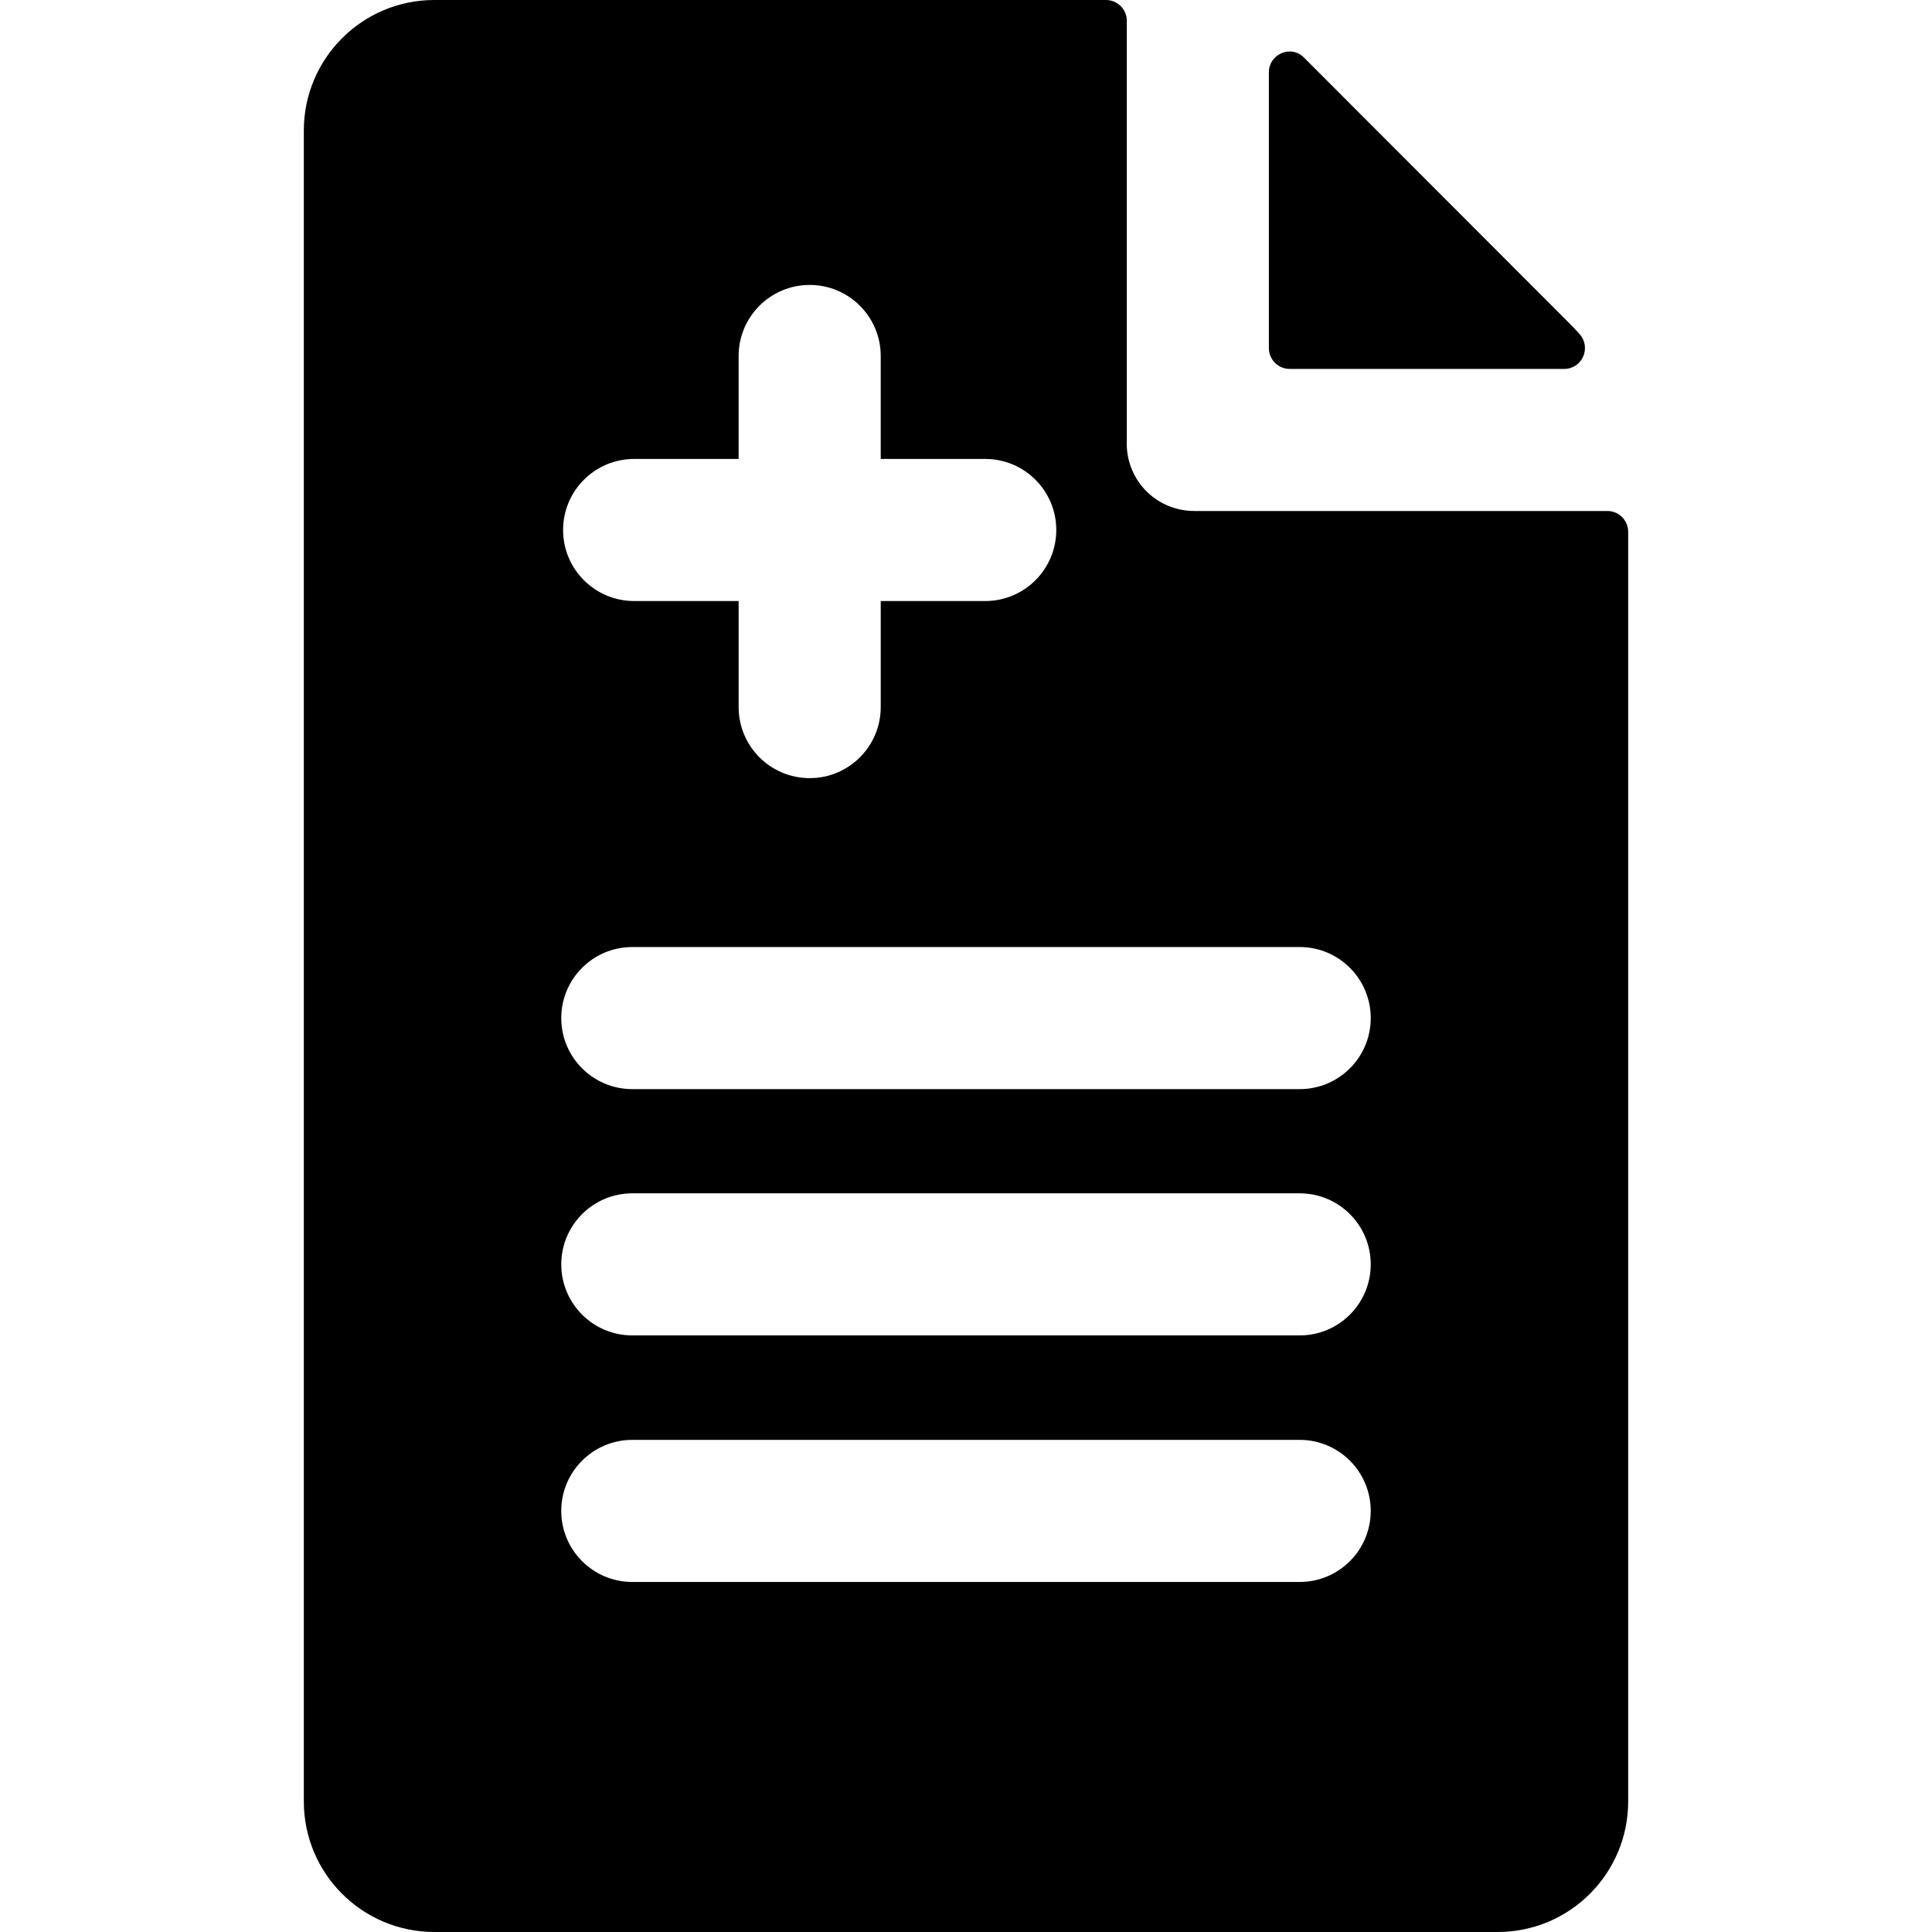 <?xml version="1.0" encoding="iso-8859-1"?>
<!-- Generator: Adobe Illustrator 19.0.0, SVG Export Plug-In . SVG Version: 6.00 Build 0)  -->
<svg version="1.1" id="Layer_1" xmlns="http://www.w3.org/2000/svg" xmlns:xlink="http://www.w3.org/1999/xlink" x="0px" y="0px"
	 viewBox="0 0 512.001 512.001" style="enable-background:new 0 0 512.001 512.001;" xml:space="preserve">
<g>
	<g>
		<path d="M418.655,88.595c-0.774-0.887-1.583-1.753-2.423-2.594l-70.627-70.709c-0.029-0.029-0.058-0.058-0.085-0.085
			c-3.412-3.399-9.251-0.88-9.251,3.935v73.11c0,3.046,2.468,5.514,5.513,5.514h72.736
			C419.268,97.766,421.778,92.175,418.655,88.595z"/>
	</g>
</g>
<g>
	<g>
		<path d="M425.972,135.421H316.581c-10.385,0-18.47-8.486-17.966-18.859c0-0.01-0.001-0.021-0.001-0.031V5.513
			c0-3.045-2.468-5.513-5.513-5.513H115.11C96.003,0,80.515,15.488,80.515,34.594v442.813c0,19.107,15.488,34.594,34.594,34.594
			h281.782c19.105,0,34.594-15.488,34.594-34.594V140.934C431.484,137.89,429.017,135.421,425.972,135.421z M168.053,121.626h27.693
			V94.34c0-10.398,8.43-18.828,18.828-18.828s18.828,8.43,18.828,18.828v27.285h27.695c10.398,0,18.828,8.43,18.828,18.828
			c0,10.398-8.43,18.828-18.828,18.828h-27.693v28.104c0,10.398-8.43,18.828-18.828,18.828c-10.398,0-18.828-8.43-18.828-18.828
			v-28.104h-27.693c-10.398,0-18.828-8.43-18.828-18.828S157.655,121.626,168.053,121.626z M344.428,419.238H167.565
			c-10.398,0-18.828-8.43-18.828-18.828s8.43-18.828,18.828-18.828h176.863c10.398,0,18.828,8.43,18.828,18.828
			S354.826,419.238,344.428,419.238z M344.432,353.9H167.569c-10.398,0-18.828-8.43-18.828-18.828s8.43-18.828,18.828-18.828
			h176.862c10.398,0,18.828,8.43,18.828,18.828S354.83,353.9,344.432,353.9z M344.432,288.63H167.569
			c-10.398,0-18.828-8.43-18.828-18.828c0-10.398,8.43-18.828,18.828-18.828h176.862c10.398,0,18.828,8.43,18.828,18.828
			C363.259,280.2,354.83,288.63,344.432,288.63z"/>
	</g>
</g>
<g>
</g>
<g>
</g>
<g>
</g>
<g>
</g>
<g>
</g>
<g>
</g>
<g>
</g>
<g>
</g>
<g>
</g>
<g>
</g>
<g>
</g>
<g>
</g>
<g>
</g>
<g>
</g>
<g>
</g>
</svg>
